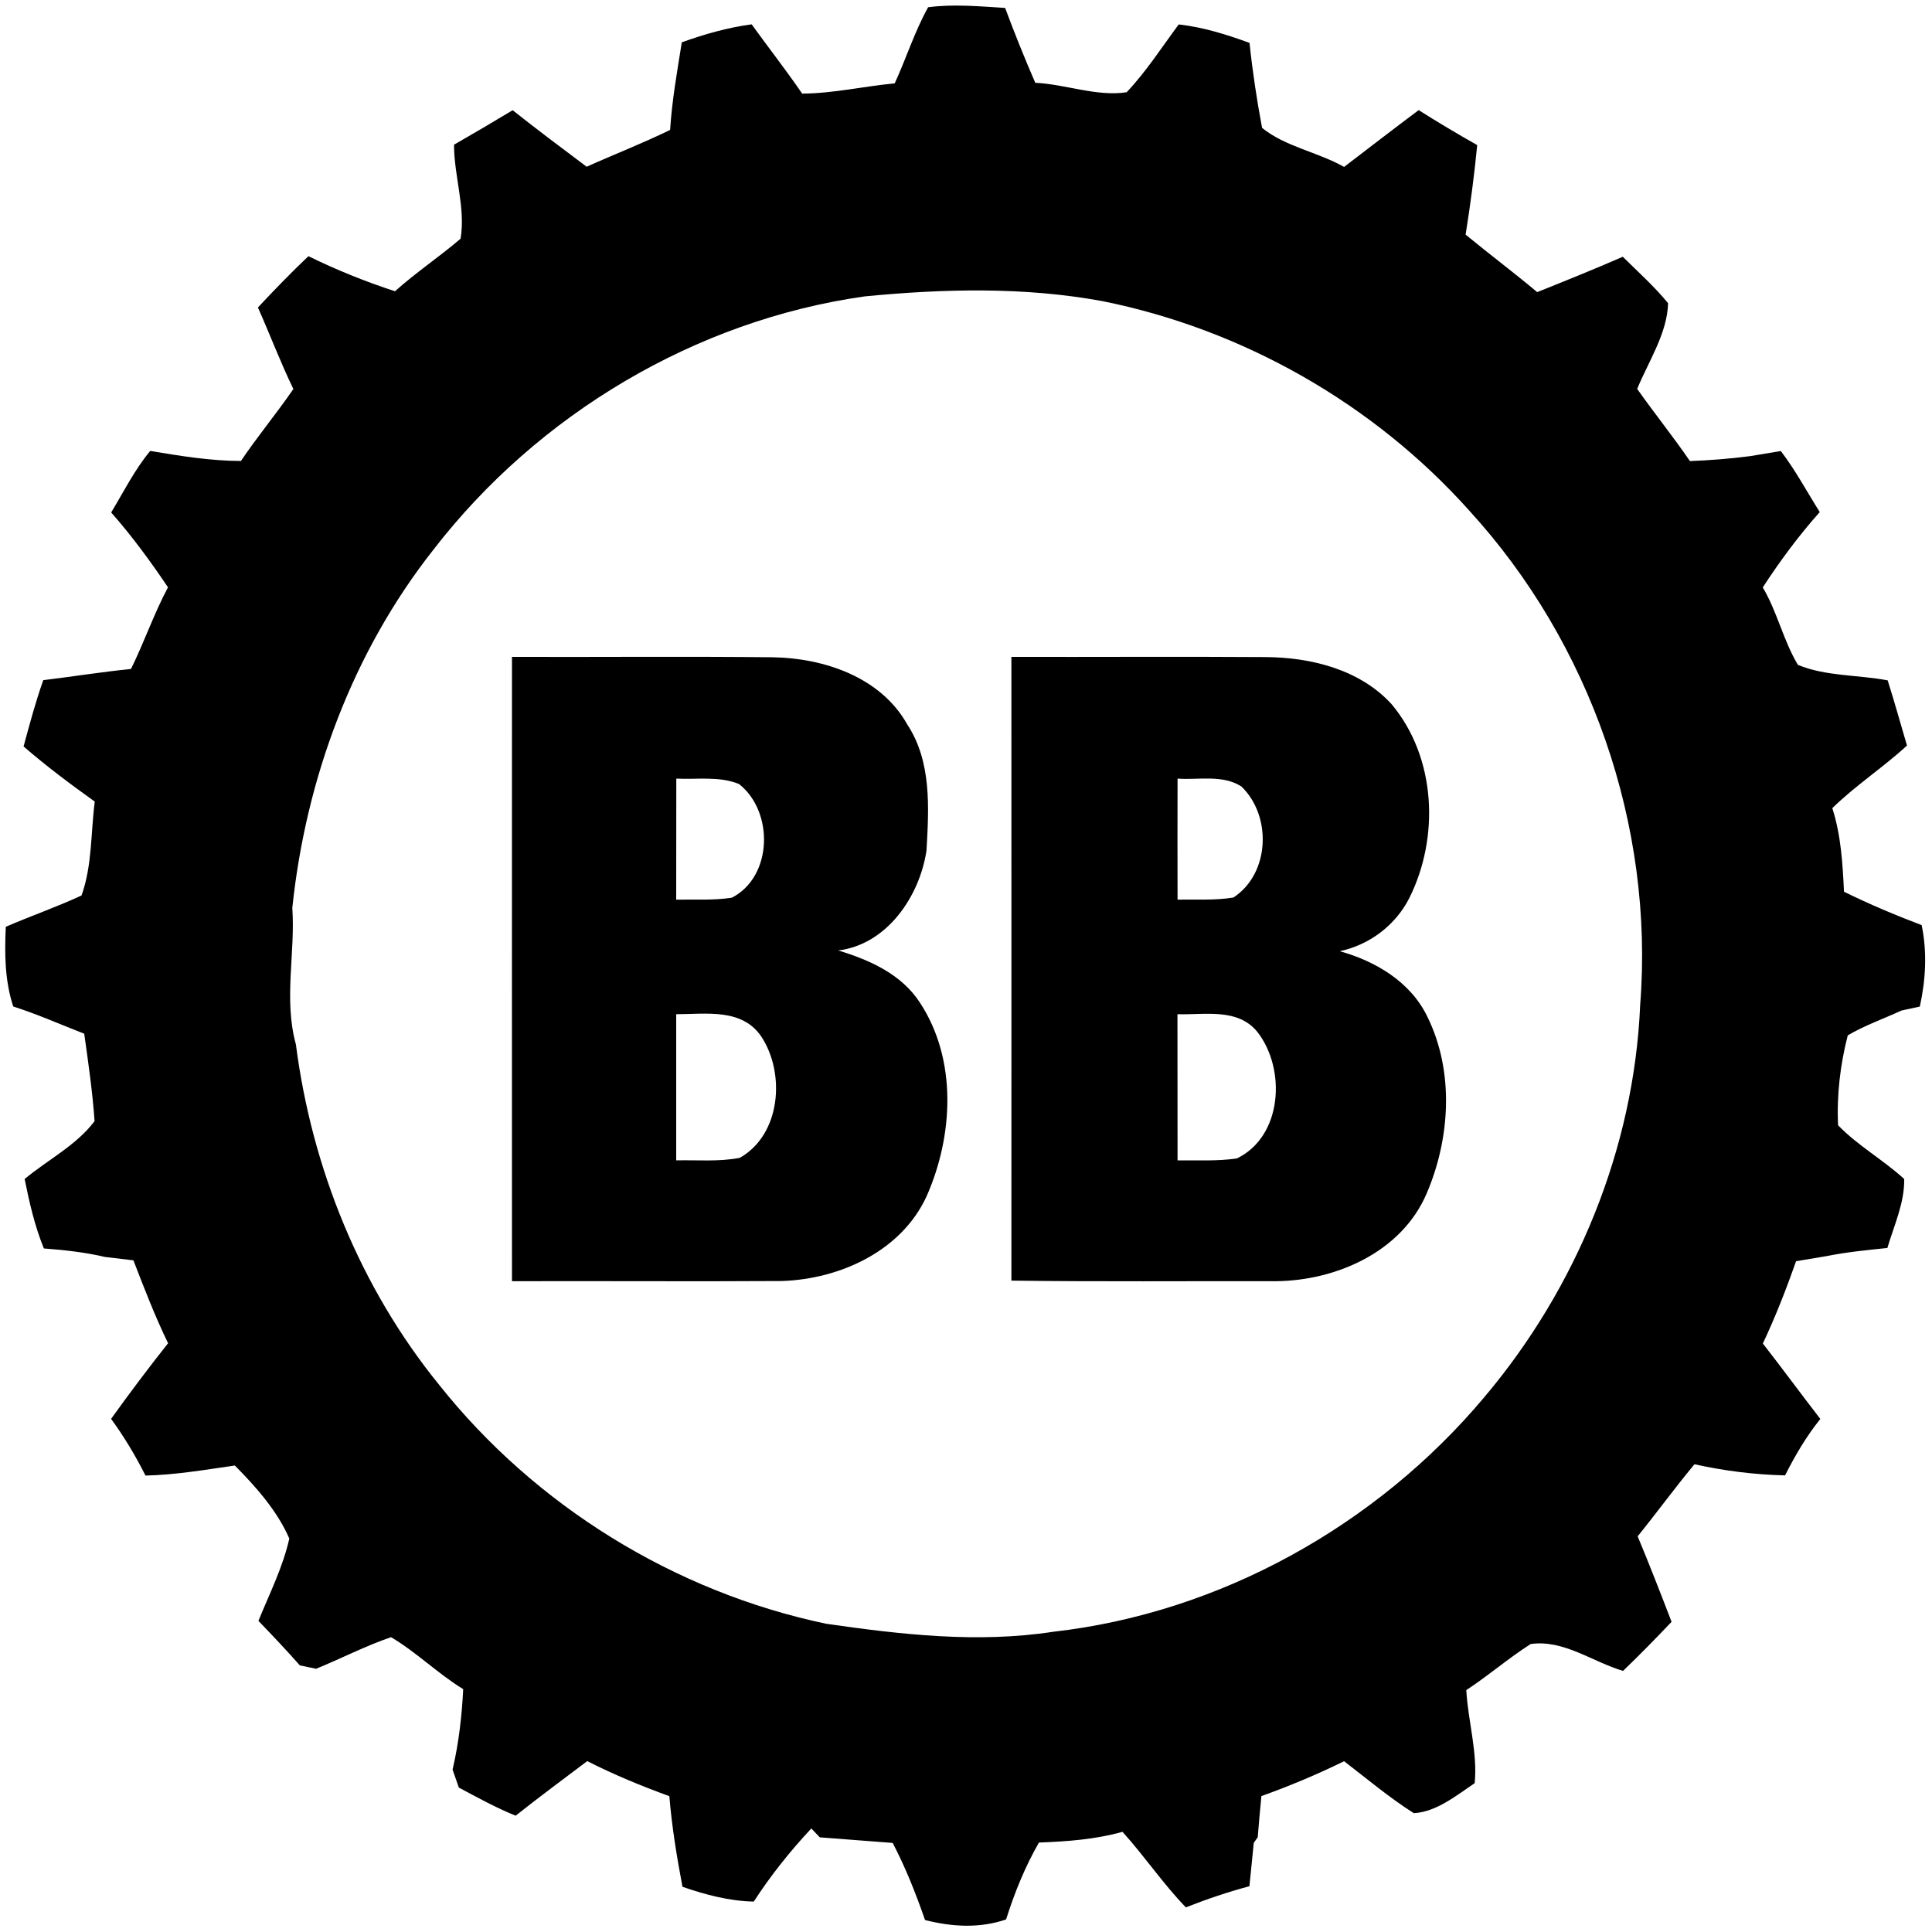 <?xml version="1.0" encoding="UTF-8" ?>
<!DOCTYPE svg PUBLIC "-//W3C//DTD SVG 1.1//EN" "http://www.w3.org/Graphics/SVG/1.1/DTD/svg11.dtd">
<svg width="200pt" height="200pt" viewBox="0 0 200 200" version="1.1" xmlns="http://www.w3.org/2000/svg">
<path fill="#ffffff" d=" M 0.00 0.00 L 200.00 0.00 L 200.00 200.00 L 0.00 200.00 L 0.00 0.00 Z" />
<path fill="#000000" d=" M 92.62 8.63 C 93.82 6.02 94.68 3.26 96.08 0.75 C 98.72 0.40 101.40 0.66 104.05 0.82 C 105.02 3.43 106.06 6.01 107.17 8.57 C 110.32 8.72 113.52 10.02 116.63 9.55 C 118.66 7.40 120.26 4.90 122.02 2.53 C 124.54 2.81 126.97 3.57 129.35 4.44 C 129.66 7.39 130.10 10.33 130.65 13.24 C 133.06 15.19 136.42 15.74 139.14 17.28 C 141.71 15.31 144.27 13.34 146.86 11.40 C 148.85 12.66 150.87 13.86 152.92 15.02 C 152.62 18.12 152.21 21.21 151.72 24.29 C 154.16 26.30 156.70 28.20 159.13 30.24 C 162.10 29.05 165.06 27.86 167.99 26.58 C 169.57 28.15 171.26 29.65 172.68 31.39 C 172.59 34.52 170.66 37.39 169.48 40.26 C 171.26 42.78 173.20 45.19 174.94 47.73 C 177.02 47.65 179.09 47.49 181.16 47.22 C 181.96 47.09 183.55 46.82 184.35 46.69 C 185.87 48.68 187.05 50.90 188.38 53.01 C 186.20 55.45 184.26 58.08 182.48 60.81 C 183.99 63.35 184.61 66.32 186.12 68.83 C 189.00 70.02 192.35 69.85 195.41 70.43 C 196.12 72.67 196.75 74.93 197.41 77.18 C 194.93 79.46 192.09 81.30 189.68 83.66 C 190.58 86.45 190.75 89.40 190.89 92.31 C 193.50 93.60 196.20 94.73 198.93 95.77 C 199.51 98.57 199.35 101.42 198.74 104.20 C 198.26 104.30 197.31 104.51 196.84 104.61 C 194.98 105.47 193.04 106.14 191.28 107.18 C 190.51 110.15 190.12 113.40 190.28 116.49 C 192.33 118.61 194.95 120.06 197.12 122.05 C 197.17 124.51 196.07 126.85 195.38 129.19 C 193.28 129.41 191.17 129.61 189.10 130.03 C 188.04 130.21 186.99 130.39 185.93 130.56 C 184.91 133.45 183.80 136.30 182.49 139.08 C 184.50 141.66 186.44 144.30 188.44 146.89 C 186.99 148.69 185.83 150.67 184.79 152.73 C 181.63 152.66 178.49 152.26 175.41 151.58 C 173.39 154.01 171.52 156.58 169.53 159.04 C 170.75 161.97 171.90 164.92 173.04 167.89 C 171.40 169.62 169.73 171.32 168.02 172.97 C 164.86 172.04 161.86 169.70 158.45 170.19 C 156.15 171.66 154.08 173.46 151.79 174.96 C 151.97 178.17 152.97 181.39 152.66 184.59 C 150.76 185.87 148.69 187.57 146.36 187.70 C 143.82 186.09 141.52 184.15 139.14 182.32 C 136.36 183.69 133.50 184.88 130.58 185.93 C 130.44 187.35 130.31 188.77 130.20 190.19 L 129.79 190.77 C 129.64 192.26 129.49 193.76 129.34 195.26 C 127.11 195.86 124.91 196.60 122.76 197.45 C 120.39 195.00 118.48 192.15 116.20 189.63 C 113.38 190.42 110.46 190.63 107.55 190.74 C 106.11 193.25 105.02 195.94 104.15 198.70 C 101.41 199.64 98.53 199.47 95.76 198.76 C 94.81 196.03 93.75 193.34 92.41 190.78 C 89.89 190.60 87.38 190.38 84.86 190.20 C 84.64 189.97 84.20 189.51 83.99 189.28 C 81.79 191.63 79.78 194.15 78.03 196.85 C 75.49 196.80 73.03 196.14 70.65 195.32 C 70.06 192.21 69.55 189.09 69.29 185.94 C 66.39 184.88 63.54 183.71 60.79 182.31 C 58.31 184.18 55.81 186.03 53.38 187.96 C 51.35 187.14 49.43 186.08 47.50 185.05 C 47.34 184.58 47.01 183.65 46.85 183.19 C 47.49 180.45 47.81 177.66 47.95 174.86 C 45.32 173.25 43.12 171.04 40.48 169.48 C 37.82 170.39 35.32 171.69 32.72 172.75 C 32.30 172.66 31.46 172.49 31.04 172.40 C 29.65 170.82 28.20 169.30 26.75 167.79 C 27.90 164.98 29.28 162.24 29.95 159.27 C 28.70 156.40 26.50 153.92 24.31 151.71 C 21.24 152.15 18.17 152.68 15.06 152.75 C 14.03 150.70 12.85 148.73 11.50 146.88 C 13.41 144.22 15.37 141.61 17.40 139.05 C 16.04 136.26 14.93 133.36 13.81 130.47 C 12.83 130.36 11.85 130.24 10.87 130.12 C 8.79 129.63 6.67 129.40 4.54 129.24 C 3.60 126.93 3.04 124.49 2.55 122.05 C 4.94 120.06 7.91 118.56 9.79 116.06 C 9.58 113.03 9.14 110.02 8.72 107.01 C 6.27 106.06 3.87 104.99 1.37 104.19 C 0.49 101.52 0.47 98.71 0.60 95.94 C 3.19 94.82 5.87 93.89 8.44 92.70 C 9.55 89.61 9.39 86.21 9.81 82.98 C 7.28 81.17 4.79 79.31 2.44 77.27 C 3.07 74.96 3.68 72.66 4.48 70.41 C 7.51 70.04 10.52 69.56 13.56 69.25 C 14.93 66.48 15.93 63.53 17.39 60.80 C 15.58 58.11 13.66 55.49 11.51 53.05 C 12.81 50.89 13.94 48.62 15.55 46.68 C 18.66 47.20 21.78 47.71 24.94 47.72 C 26.66 45.17 28.63 42.80 30.37 40.27 C 29.03 37.51 27.95 34.64 26.70 31.83 C 28.40 30.01 30.12 28.23 31.93 26.52 C 34.82 27.94 37.82 29.15 40.89 30.15 C 43.05 28.21 45.48 26.59 47.68 24.71 C 48.21 21.50 47.00 18.23 47.00 14.98 C 49.04 13.81 51.06 12.62 53.07 11.41 C 55.59 13.41 58.16 15.33 60.73 17.26 C 63.60 15.97 66.54 14.83 69.37 13.45 C 69.56 10.40 70.10 7.40 70.58 4.38 C 72.92 3.54 75.33 2.85 77.81 2.52 C 79.54 4.92 81.37 7.25 83.04 9.69 C 86.27 9.67 89.42 8.93 92.62 8.63 Z" />
<path fill="#ffffff" d=" M 89.53 30.68 C 97.70 29.89 106.00 29.68 114.11 31.17 C 128.65 34.09 142.20 41.79 152.09 52.85 C 164.64 66.56 171.25 85.49 169.79 104.03 C 169.16 118.87 163.21 133.33 153.65 144.64 C 142.51 157.92 126.29 166.96 109.03 168.92 C 101.20 170.12 93.29 169.21 85.52 168.09 C 69.85 164.80 55.43 155.90 45.47 143.37 C 37.30 133.32 32.28 120.92 30.63 108.11 C 29.35 103.45 30.58 98.71 30.26 93.98 C 31.66 80.60 36.51 67.50 44.87 56.90 C 55.68 42.90 71.99 33.15 89.53 30.68 Z" />
<path fill="#000000" d=" M 53.00 68.00 C 61.99 68.03 70.98 67.94 79.97 68.04 C 85.29 68.12 91.17 70.09 93.91 74.98 C 96.46 78.84 96.16 83.64 95.91 88.05 C 95.20 92.79 91.82 97.78 86.77 98.39 C 90.01 99.37 93.34 100.85 95.24 103.81 C 99.11 109.71 98.69 117.58 95.92 123.84 C 93.31 129.51 86.97 132.40 80.98 132.61 C 71.66 132.67 62.33 132.60 53.00 132.63 C 52.99 111.09 53.00 89.54 53.00 68.00 Z" />
<path fill="#000000" d=" M 104.70 68.00 C 113.46 68.02 122.22 67.96 130.97 68.02 C 135.69 68.04 140.78 69.30 144.06 72.90 C 148.67 78.41 149.04 86.69 145.88 92.99 C 144.45 95.79 141.77 97.81 138.69 98.47 C 142.42 99.50 146.05 101.67 147.77 105.27 C 150.55 110.93 150.13 117.84 147.69 123.54 C 145.11 129.59 138.33 132.58 132.05 132.63 C 122.93 132.61 113.82 132.69 104.70 132.57 C 104.71 111.05 104.70 89.52 104.70 68.00 Z" />
<path fill="#ffffff" d=" M 70.01 80.60 C 72.16 80.71 74.44 80.32 76.50 81.16 C 80.13 84.01 80.00 90.75 75.76 92.93 C 73.85 93.22 71.92 93.10 70.00 93.13 C 70.00 88.95 70.00 84.77 70.01 80.60 Z" />
<path fill="#ffffff" d=" M 121.90 80.60 C 124.09 80.76 126.53 80.16 128.50 81.41 C 131.68 84.45 131.47 90.44 127.68 92.91 C 125.77 93.23 123.82 93.09 121.90 93.13 C 121.89 88.95 121.89 84.78 121.90 80.60 Z" />
<path fill="#ffffff" d=" M 70.00 104.99 C 73.07 104.99 76.82 104.34 78.82 107.32 C 81.31 111.11 80.85 117.45 76.58 119.86 C 74.41 120.28 72.19 120.07 70.00 120.12 C 70.00 115.08 70.00 110.03 70.00 104.99 Z" />
<path fill="#ffffff" d=" M 121.89 104.99 C 124.71 105.08 128.11 104.31 130.16 106.82 C 133.15 110.64 132.78 117.64 128.04 119.92 C 126.01 120.22 123.94 120.10 121.90 120.12 C 121.89 115.08 121.89 110.03 121.89 104.99 Z" />
</svg>
